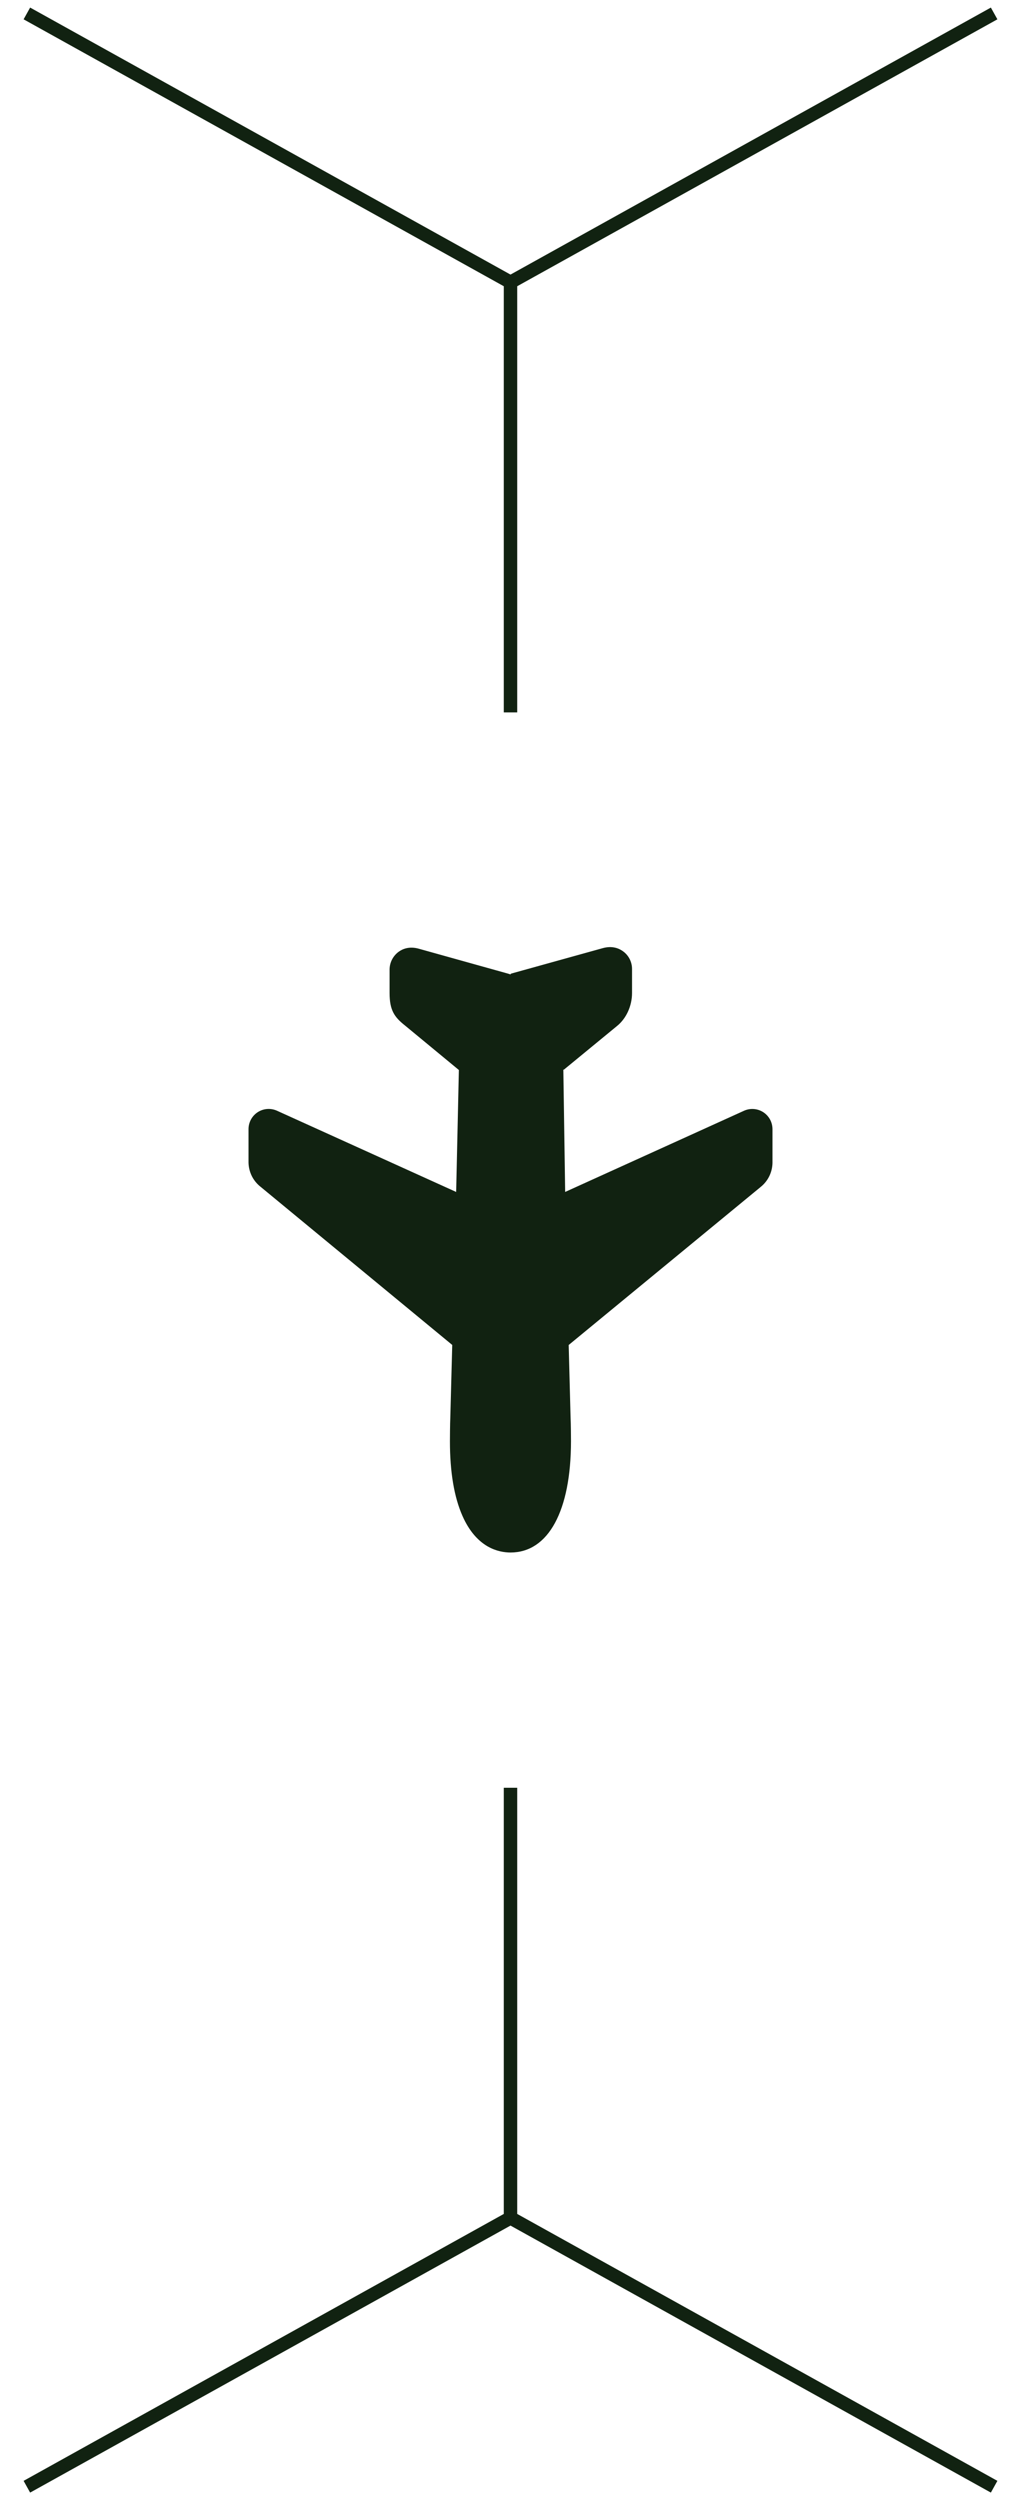<svg width="38" height="93" viewBox="0 0 38 93" fill="none" xmlns="http://www.w3.org/2000/svg">
<path d="M37 0.5L19 10.5M1 0.5L19 10.5M19 10.5V26.5" stroke="#112211" stroke-width="0.5"/>
<path d="M22.433 35.293L19.084 36.223C19.059 36.23 19.034 36.238 19.009 36.248L22.433 35.293ZM22.433 35.293C22.79 35.192 23.039 35.302 23.186 35.413M22.433 35.293L23.186 35.413M23.186 35.413C23.285 35.487 23.364 35.583 23.419 35.694C23.473 35.805 23.501 35.927 23.5 36.05V36.937C23.5 37.416 23.285 37.882 22.938 38.156L20.966 39.776L23.186 35.413ZM28.727 41.999L28.727 43.261C28.723 43.433 28.681 43.602 28.603 43.756C28.525 43.91 28.413 44.044 28.276 44.149L28.276 44.149L28.276 44.15L21.151 50.012L21.142 50.019L21.142 50.03L21.213 52.738L21.213 52.739C21.224 52.936 21.228 53.485 21.228 53.612C21.227 54.906 21.017 55.935 20.633 56.641C20.25 57.346 19.694 57.726 19 57.726C18.781 57.726 18.469 57.682 18.147 57.493C17.826 57.303 17.492 56.966 17.233 56.377L17.233 56.377C16.925 55.682 16.769 54.752 16.769 53.611C16.769 53.486 16.773 52.938 16.783 52.738L16.783 52.737L16.855 50.03L16.856 50.018L16.847 50.011L9.722 44.135L9.721 44.134C9.585 44.029 9.474 43.895 9.396 43.742C9.319 43.588 9.277 43.419 9.273 43.247V41.999C9.273 41.878 9.304 41.759 9.362 41.652C9.42 41.545 9.504 41.455 9.606 41.389C9.708 41.323 9.825 41.284 9.946 41.275C10.068 41.266 10.189 41.288 10.3 41.338L16.968 44.359L17 44.374L17.001 44.339L17.102 39.802L17.102 39.79L17.093 39.783L15.088 38.128L15.088 38.128C14.89 37.971 14.75 37.832 14.659 37.654C14.567 37.475 14.523 37.256 14.523 36.937L14.523 36.097L14.523 36.096C14.519 35.967 14.546 35.839 14.602 35.722C14.658 35.606 14.742 35.504 14.845 35.427C14.991 35.319 15.238 35.212 15.594 35.316L15.594 35.316L18.922 36.245C18.922 36.245 18.922 36.245 18.922 36.245C18.946 36.252 18.97 36.26 18.994 36.269L18.994 36.27L18.998 36.27C19.003 36.272 19.009 36.272 19.014 36.27L19.014 36.271L19.018 36.269C19.042 36.26 19.066 36.252 19.09 36.245L19.09 36.245L22.439 35.315L22.439 35.315C22.788 35.217 23.03 35.324 23.172 35.431L23.172 35.431C23.267 35.503 23.345 35.597 23.398 35.704C23.451 35.812 23.478 35.93 23.477 36.05V36.05V36.937C23.477 37.41 23.264 37.868 22.923 38.137L22.923 38.137L22.923 38.138L20.951 39.758L20.943 39.765L20.943 39.777L21.011 44.339L21.011 44.374L21.044 44.359L27.7 41.339C27.81 41.289 27.932 41.267 28.053 41.276C28.174 41.285 28.291 41.324 28.393 41.389C28.495 41.455 28.579 41.545 28.638 41.652C28.696 41.759 28.726 41.878 28.727 41.999Z" fill="#112211" stroke="#112211" stroke-width="0.047"/>
<path d="M37 92.5L19 82.5M1 92.5L19 82.5M19 82.5V66.5" stroke="#112211" stroke-width="0.5"/>
</svg>
